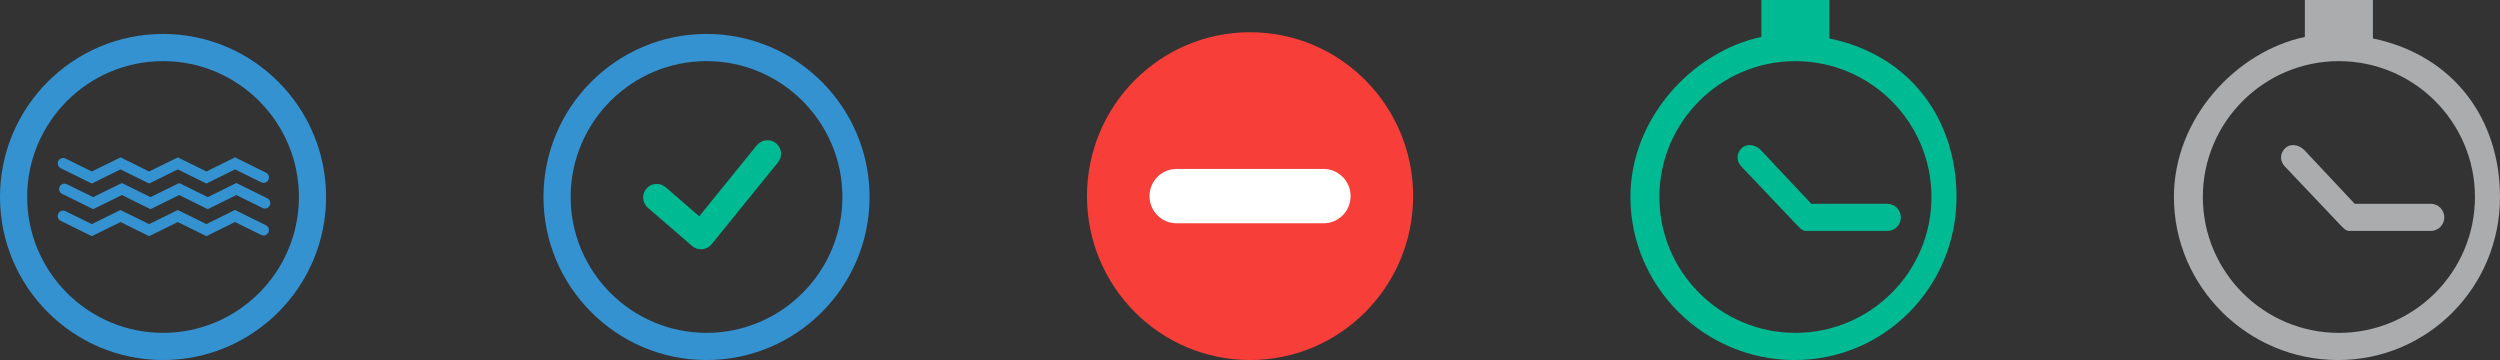 <?xml version="1.0" encoding="UTF-8" standalone="no"?>
<svg
   xmlns:dc="http://purl.org/dc/elements/1.1/"
   xmlns:cc="http://creativecommons.org/ns#"
   xmlns:rdf="http://www.w3.org/1999/02/22-rdf-syntax-ns#"
   xmlns:svg="http://www.w3.org/2000/svg"
   xmlns="http://www.w3.org/2000/svg"
   xmlns:sodipodi="http://sodipodi.sourceforge.net/DTD/sodipodi-0.dtd"
   xmlns:inkscape="http://www.inkscape.org/namespaces/inkscape"
   width="184"
   height="26.498"
   viewBox="0 0 184 26.498"
   version="1.1"
   id="svg32"
   sodipodi:docname="item-statuses.svg"
   inkscape:version="0.92.1 r">
  <rect x="0" y="0" width="184" height="26.498" fill="#333333" stroke="none"/>
  <defs
     id="defs36" />
  <sodipodi:namedview
     pagecolor="#ffffff"
     bordercolor="#666666"
     borderopacity="1"
     objecttolerance="10"
     gridtolerance="10"
     guidetolerance="10"
     inkscape:pageopacity="0"
     inkscape:pageshadow="2"
     inkscape:window-width="1168"
     inkscape:window-height="819"
     id="namedview34"
     showgrid="false"
     fit-margin-top="0"
     fit-margin-left="0"
     fit-margin-right="0"
     fit-margin-bottom="0"
     inkscape:zoom="2.3838384"
     inkscape:cx="0.59615582"
     inkscape:cy="-71.713848"
     inkscape:window-x="0"
     inkscape:window-y="27"
     inkscape:window-maximized="0"
     inkscape:current-layer="svg32" />
  <g
     id="g6"
     transform="translate(152,-165.502)"
     style="fill:#aaacad">
    <path
       d="m 22.645,168.332 v -2.83 h -5.007 v 2.718 C 12.63,169.277 8,174.154 8,180 c 0,6.618 5.453,12 12.078,12 6.625,0 11.922,-5.382 11.922,-12 0,-5.668 -3.347,-10.42 -9.355,-11.668 z m -2.504,21.67 c -5.52,0 -10.012,-4.487 -10.012,-10 0,-5.513 4.492,-10 10.013,-10 5.523,0 10.015,4.485 10.015,10 0,5.515 -4.492,10 -10.014,10 z"
       id="path2"
       inkscape:connector-curvature="0" />
    <path
       d="m 21.307,180.5 -3.712,-3.956 c -0.39,-0.392 -1.025,-0.517 -1.416,-0.126 -0.393,0.39 -0.392,0.96 0,1.352 l 4.004,4.22 c 0.187,0.187 0.443,0.51 0.708,0.51 H 26.9 c 0.553,0 1.002,-0.447 1.002,-1 0,-0.553 -0.45,-1 -1.002,-1 z"
       id="path4"
       inkscape:connector-curvature="0" />
  </g>
  <g
     id="g12"
     transform="translate(112,-125.502)"
     style="fill:#00ba94">
    <path
       d="m 22.645,128.332 v -2.83 h -5.007 v 2.718 C 12.63,129.278 8,134.155 8,140 c 0,6.618 5.453,12 12.078,12 6.625,0 11.922,-5.382 11.922,-12 0,-5.668 -3.347,-10.42 -9.355,-11.668 z m -2.504,21.67 c -5.52,0 -10.012,-4.486 -10.012,-10 0,-5.515 4.492,-10 10.013,-10 5.523,0 10.015,4.485 10.015,10 0,5.513 -4.492,10 -10.014,10 z"
       id="path8"
       inkscape:connector-curvature="0" />
    <path
       d="m 21.307,140.5 -3.712,-3.956 c -0.39,-0.392 -1.025,-0.517 -1.416,-0.125 -0.393,0.39 -0.392,0.96 0,1.352 l 4.004,4.22 c 0.187,0.187 0.443,0.51 0.708,0.51 H 26.9 c 0.553,0 1.002,-0.446 1.002,-1 0,-0.55 -0.45,-1 -1.002,-1 h -5.593 z"
       id="path10"
       inkscape:connector-curvature="0" />
  </g>
  <g
     transform="matrix(0.995,0,0,1,71.607,-61.581)"
     id="g18">
    <circle
       r="12.063"
       cy="76.016"
       cx="20.5"
       id="circle14"
       style="fill:#f73e39" />
    <path
       d="M 25.938,78.015 H 15.062 c -1.104,0 -2,-0.896 -2,-2 0,-1.104 0.896,-2 2,-2 h 10.875 c 1.104,0 2,0.896 2,2 0,1.104 -0.895,2 -2,2 z"
       id="path16"
       inkscape:connector-curvature="0"
       style="fill:#ffffff" />
  </g>
  <g
     id="g4517"
     transform="translate(32,-45.502)">
    <path
       id="path20"
       d="m 23.705,56.19 -4.24,5.23 -2.478,-2.14 c -0.418,-0.36 -1.05,-0.314 -1.41,0.103 -0.36,0.418 -0.314,1.05 0.104,1.41 l 3.26,2.815 c 0.184,0.158 0.416,0.242 0.654,0.242 0.03,0 0.06,0 0.088,-0.004 0.272,-0.023 0.52,-0.156 0.69,-0.365 l 4.888,-6.03 c 0.35,-0.43 0.282,-1.06 -0.146,-1.406 -0.43,-0.345 -1.06,-0.28 -1.407,0.147 z"
       inkscape:connector-curvature="0"
       style="fill:#00ba94" />
    <path
       id="path22"
       d="M 20,48 C 13.383,48 8,53.383 8,60 8,66.617 13.383,72 20,72 26.617,72 32,66.617 32,60 32,53.383 26.617,48 20,48 Z m 0,22 c -5.514,0 -10,-4.486 -10,-10 0,-5.514 4.486,-10 10,-10 5.514,0 10,4.486 10,10 0,5.514 -4.486,10 -10,10 z"
       inkscape:connector-curvature="0"
       style="fill:#3492d1" />
  </g>
  <g
     id="g30"
     style="fill:#3492d1"
     transform="translate(-8,-5.502)">
    <path
       d="m 23.193,19.01 -2.107,-1.04 -2.108,1.04 -2.108,-1.04 -2.11,1.04 -2.288,-1.126 c -0.197,-0.097 -0.278,-0.335 -0.18,-0.532 0.096,-0.196 0.335,-0.278 0.53,-0.18 l 1.938,0.95 2.11,-1.037 2.11,1.038 2.107,-1.038 2.106,1.038 2.105,-1.04 2.277,1.126 c 0.197,0.096 0.277,0.334 0.18,0.53 -0.097,0.2 -0.336,0.277 -0.53,0.18 l -1.927,-0.95 z"
       id="path24"
       inkscape:connector-curvature="0" />
    <path
       d="m 23.293,20.897 -2.107,-1.04 -2.107,1.04 -2.11,-1.04 -2.11,1.04 -2.288,-1.126 c -0.197,-0.096 -0.278,-0.334 -0.18,-0.53 0.096,-0.197 0.334,-0.278 0.53,-0.18 l 1.938,0.95 2.112,-1.038 2.108,1.038 2.108,-1.038 2.106,1.038 2.104,-1.04 2.277,1.126 c 0.197,0.096 0.277,0.334 0.182,0.53 -0.098,0.2 -0.338,0.278 -0.532,0.182 l -1.927,-0.95 -2.105,1.037 z m -0.1,1.986 -2.107,-1.038 -2.108,1.038 -2.108,-1.038 -2.11,1.038 -2.29,-1.126 c -0.197,-0.096 -0.278,-0.334 -0.18,-0.53 0.096,-0.197 0.335,-0.28 0.53,-0.182 l 1.938,0.952 2.11,-1.038 2.11,1.037 2.107,-1.038 2.106,1.037 2.106,-1.04 2.277,1.126 c 0.197,0.097 0.277,0.335 0.18,0.532 -0.097,0.198 -0.336,0.277 -0.53,0.18 l -1.927,-0.95 -2.105,1.038 z"
       id="path26"
       inkscape:connector-curvature="0" />
    <path
       d="M 20,8 C 13.383,8 8,13.383 8,20 8,26.617 13.383,32 20,32 26.617,32 32,26.617 32,20 32,13.383 26.617,8 20,8 Z m 0,22 c -5.514,0 -10,-4.486 -10,-10 0,-5.514 4.486,-10 10,-10 5.514,0 10,4.486 10,10 0,5.513 -4.486,10 -10,10 z"
       id="path28"
       inkscape:connector-curvature="0" />
  </g>
</svg>
